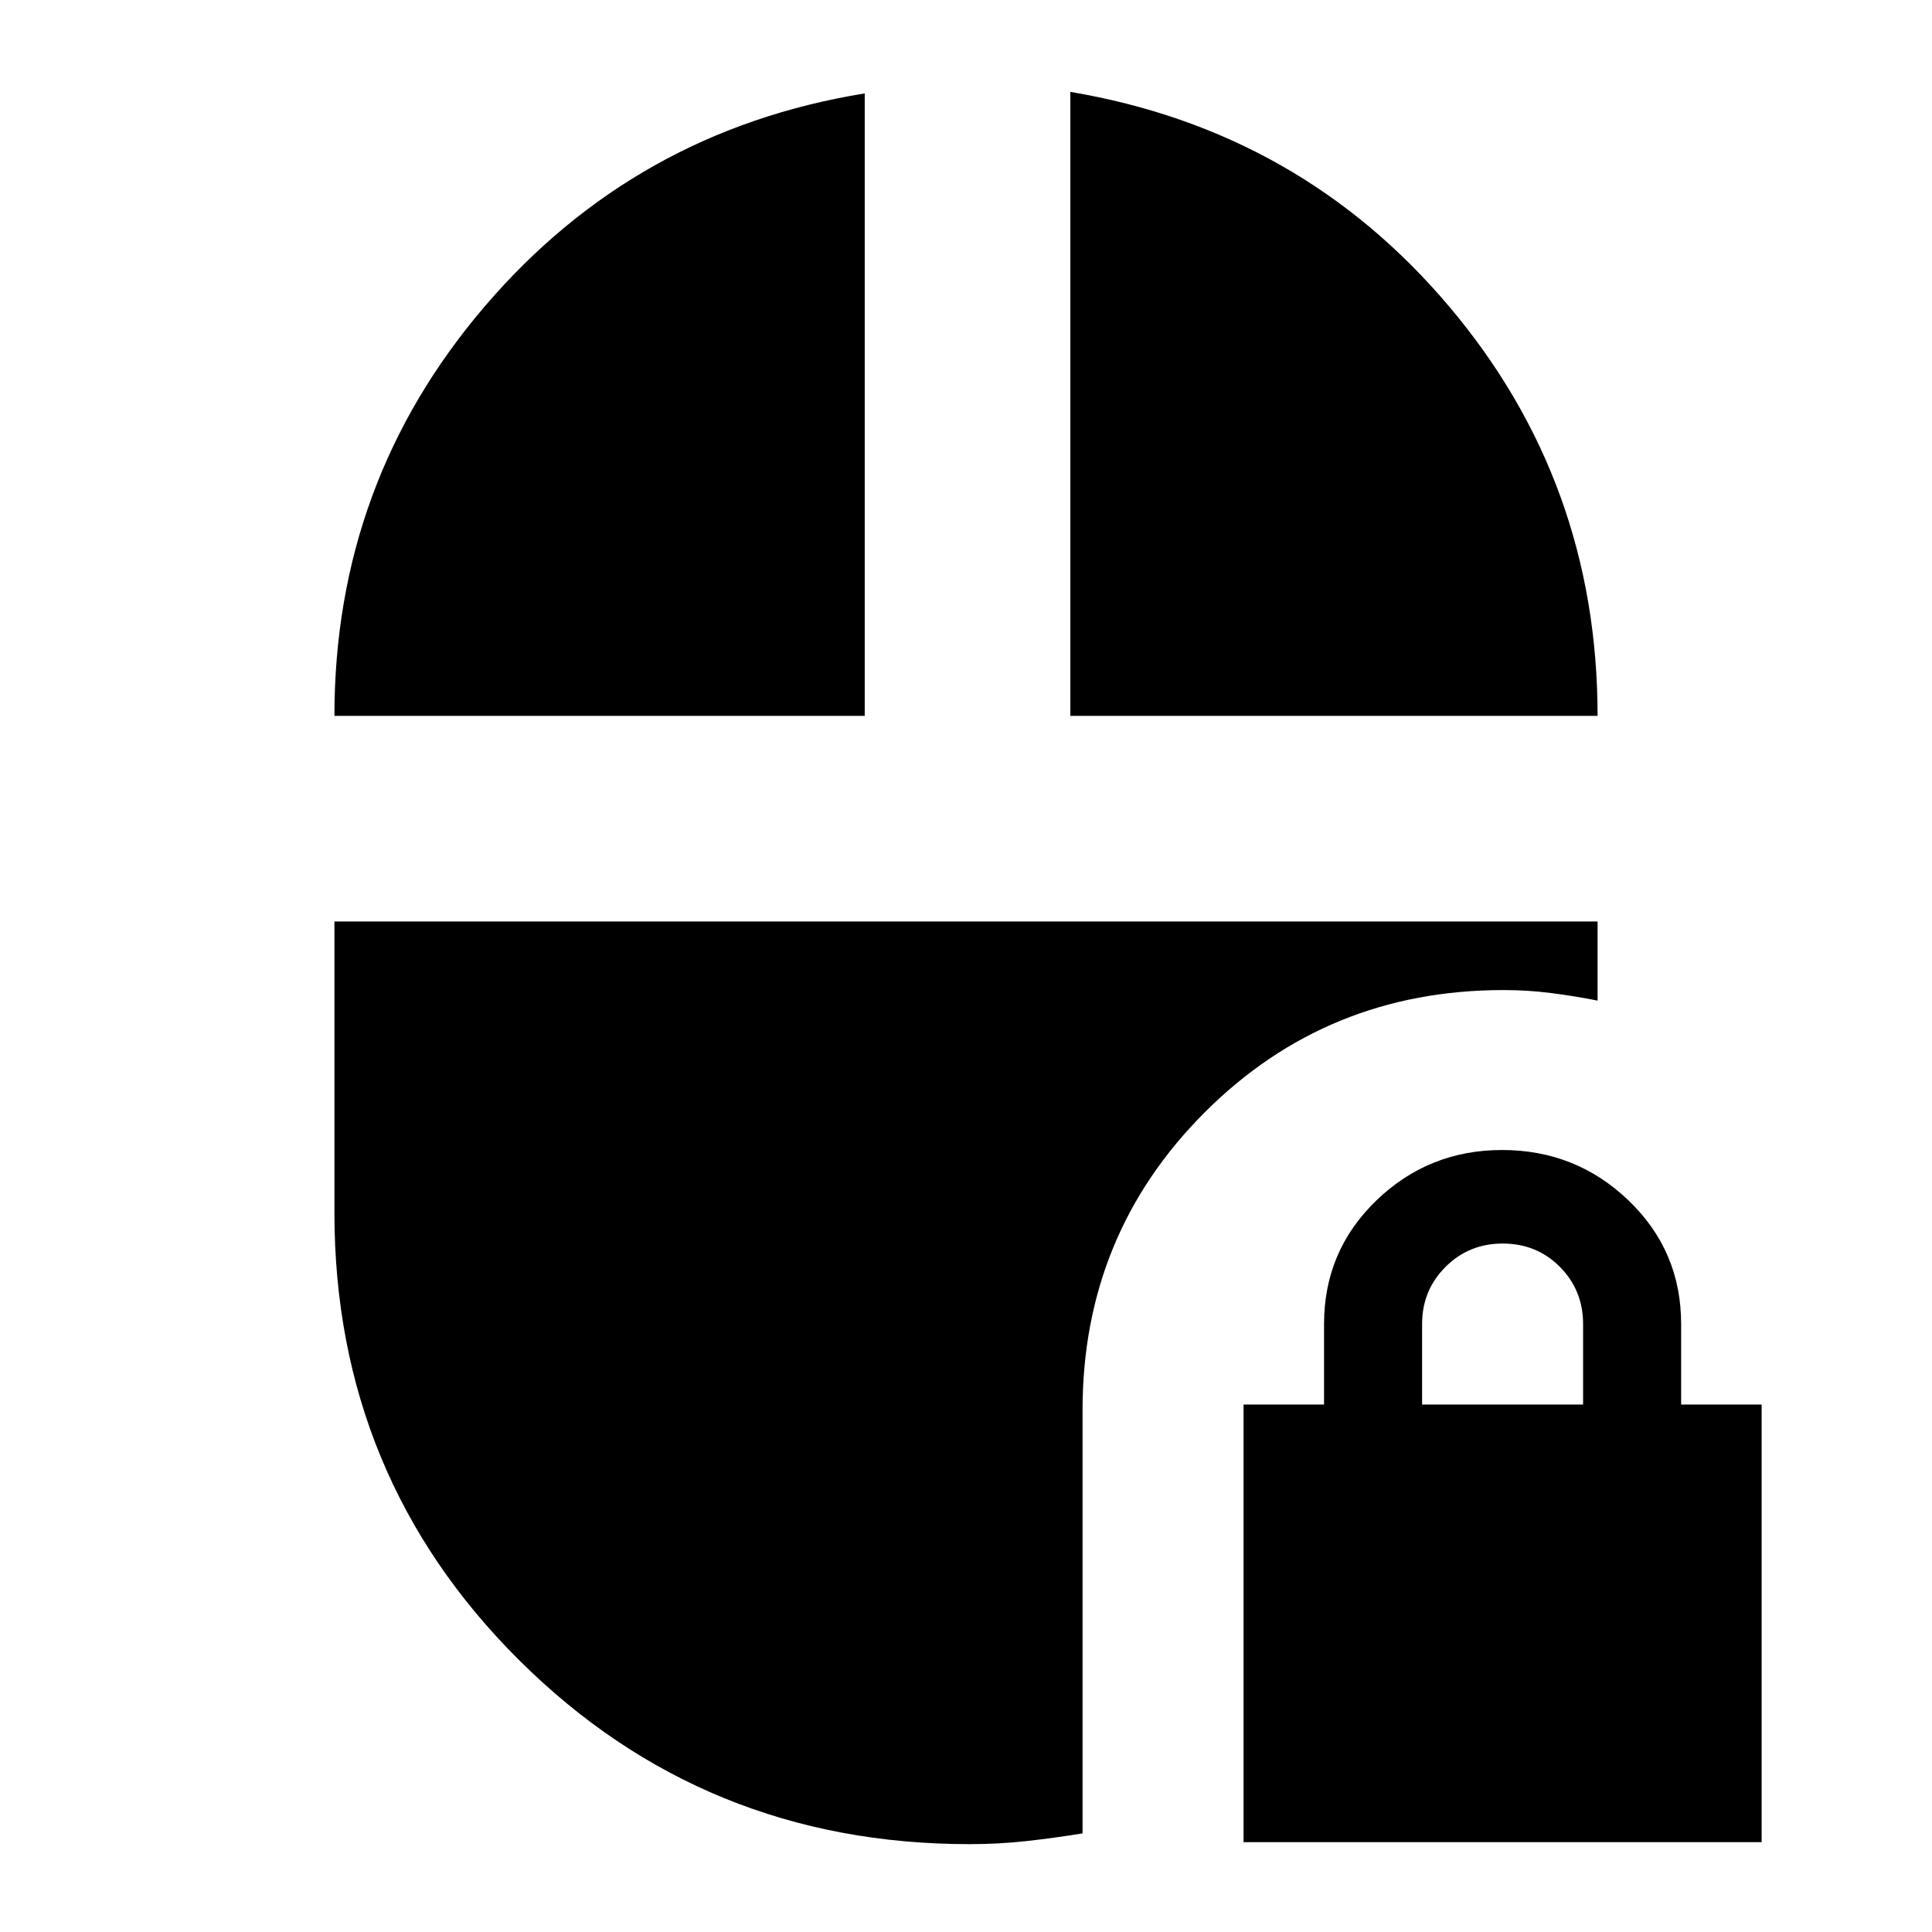 <svg xmlns="http://www.w3.org/2000/svg" height="24" viewBox="0 -960 960 960" width="24"><path d="M617.913-44.652v-217.435h40v-40q0-36.323 25.983-61.4 25.984-25.078 62.471-25.078 36.742 0 62.861 25.078 26.12 25.077 26.12 61.4v40h40v217.435H617.913Zm88.717-217.435h80v-40q0-16.761-11.5-28.38-11.5-11.62-28.5-11.62-16.76 0-28.38 11.62-11.62 11.619-11.62 28.38v40ZM166.174-604.283q0-116.152 74.674-203.467 74.674-87.315 188.826-105.837v309.304h-263.5Zm365.674 0v-310.065q114.391 19.283 188.185 106.595 73.793 87.312 73.793 203.47H531.848Zm-50.087 560.63q-131.87 0-223.729-91.345-91.858-91.346-91.858-222.48v-144.631h627.652v39.305q-11.239-2.239-22.978-3.739t-23.719-1.5q-87.738 0-148.477 60.739-60.739 60.739-60.739 147.992v210.317q-14.478 2.343-28.076 3.843t-28.076 1.5Z"/></svg>